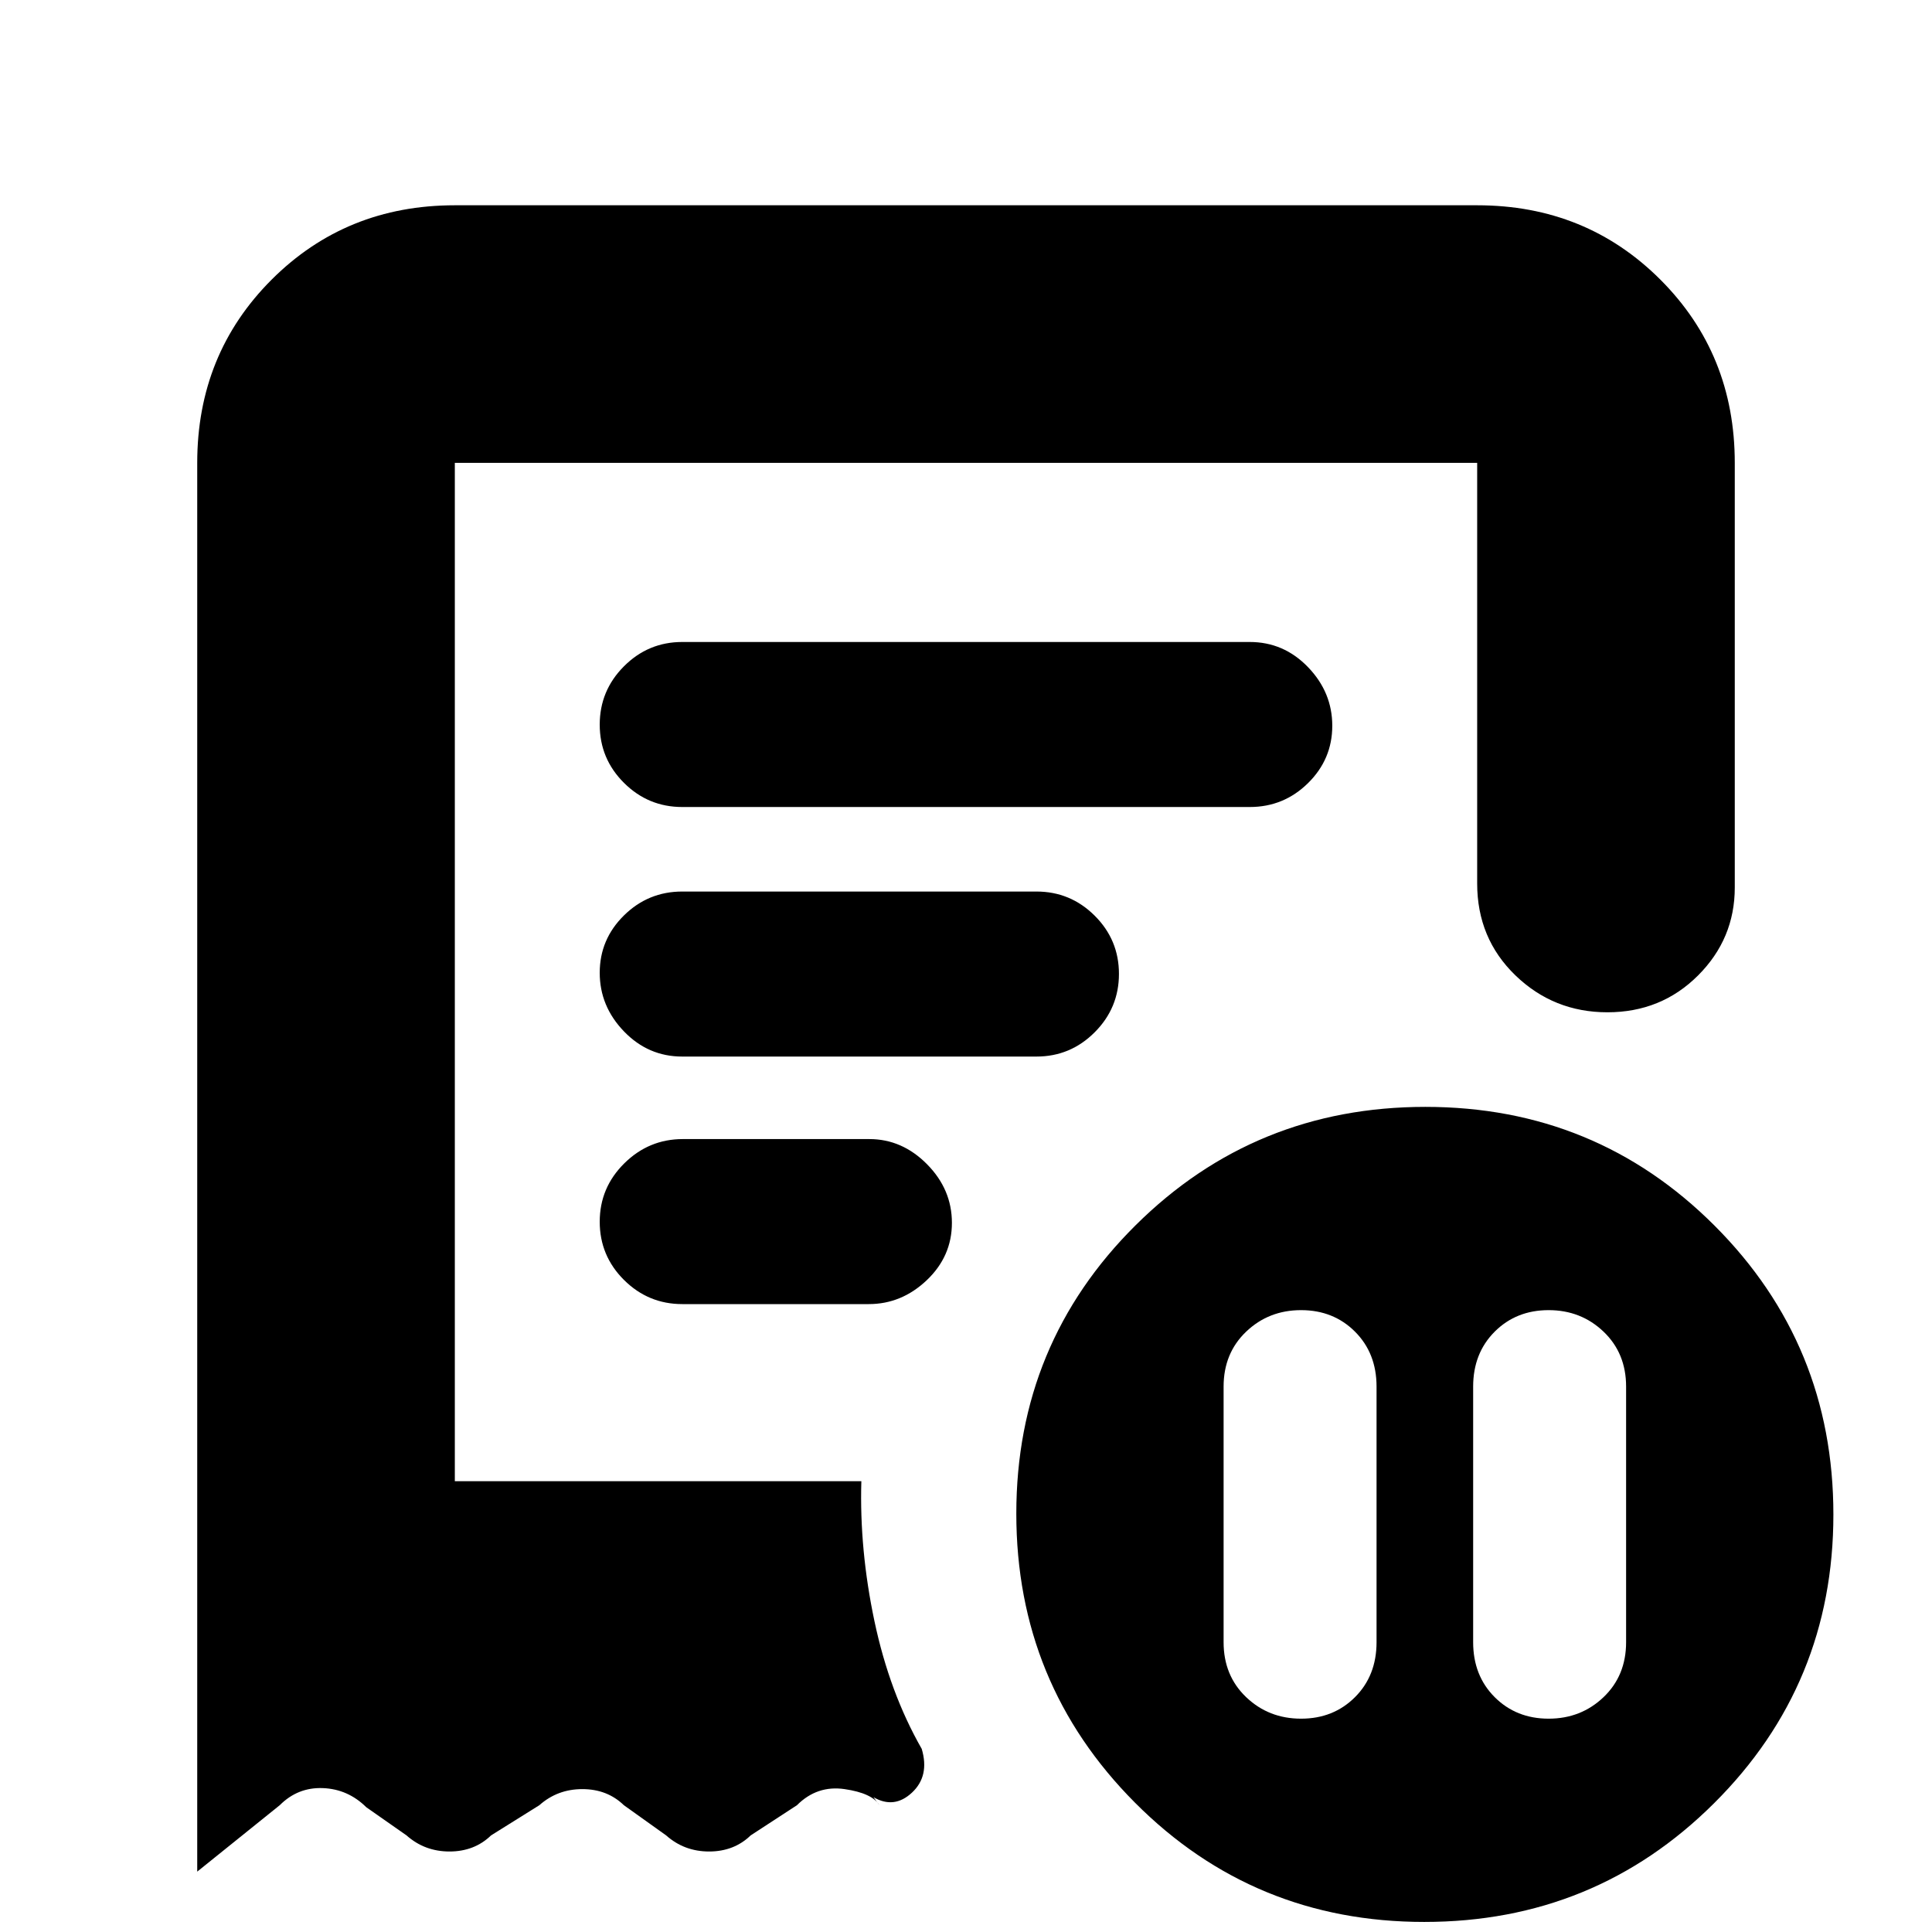 <svg xmlns="http://www.w3.org/2000/svg" height="20" viewBox="0 -960 960 960" width="20"><path d="M684-271q0-16.6-10.7-27.3T646.5-309q-16.1 0-27.3 10.7T608-271v127q0 16.6 11.2 27.3t27.3 10.7q16.1 0 26.8-10.7T684-144v-127Zm48 0v127q0 16.6 10.7 27.3t26.8 10.7q16.1 0 27.3-10.7T808-144v-127q0-16.6-11.2-27.3T769.5-309q-16.1 0-26.8 10.7T732-271ZM339-559h282q16.9 0 28.95-11.87t12.05-28.5q0-16.63-12.05-29.13T621-641H339q-16.9 0-28.95 12.07t-12.05 29Q298-583 310.05-571T339-559ZM707.73-5Q623-5 564-64.23q-59-59.22-59-143.66 0-84.45 59.27-143.28 59.26-58.83 144-58.83Q793-410 852-350.94q59 59.06 59 143.5T851.73-64q-59.26 59-144 59ZM98-730q0-54.08 36.96-91.04Q171.93-858 226-858h508q54.08 0 91.04 36.96Q862-784.08 862-730v211q0 25.48-18.29 43.74t-45 18.26Q772-457 753-475.35T734-521v-209H226v506h202q-1 34 6.5 69.5T458-91q4 13.5-4.85 21.75Q444.31-61 434-67l3 4q-3.64-6-17.32-8T396-63l-23 15q-8.27 8-20.64 8Q340-40 331-48l-21-15q-8.27-8-20.64-8Q277-71 268-63l-24 15q-8.27 8-20.64 8Q211-40 202-48l-20-14q-9.09-9-21.55-9.5Q148-72 139-63L98-30v-700Zm241.04 418h92.64q16.32 0 28.82-11.87t12.5-28.5q0-16.63-12.36-29.13T431.96-394h-92.64q-16.92 0-29.12 12.07t-12.2 29Q298-336 310.06-324t28.98 12ZM339-435h176q16.9 0 28.95-12.07t12.05-29Q556-493 543.95-505T515-517H339q-16.9 0-28.95 11.87T298-476.63q0 16.63 12.05 29.13T339-435ZM226-224v-506 525-19Z"/></svg>
